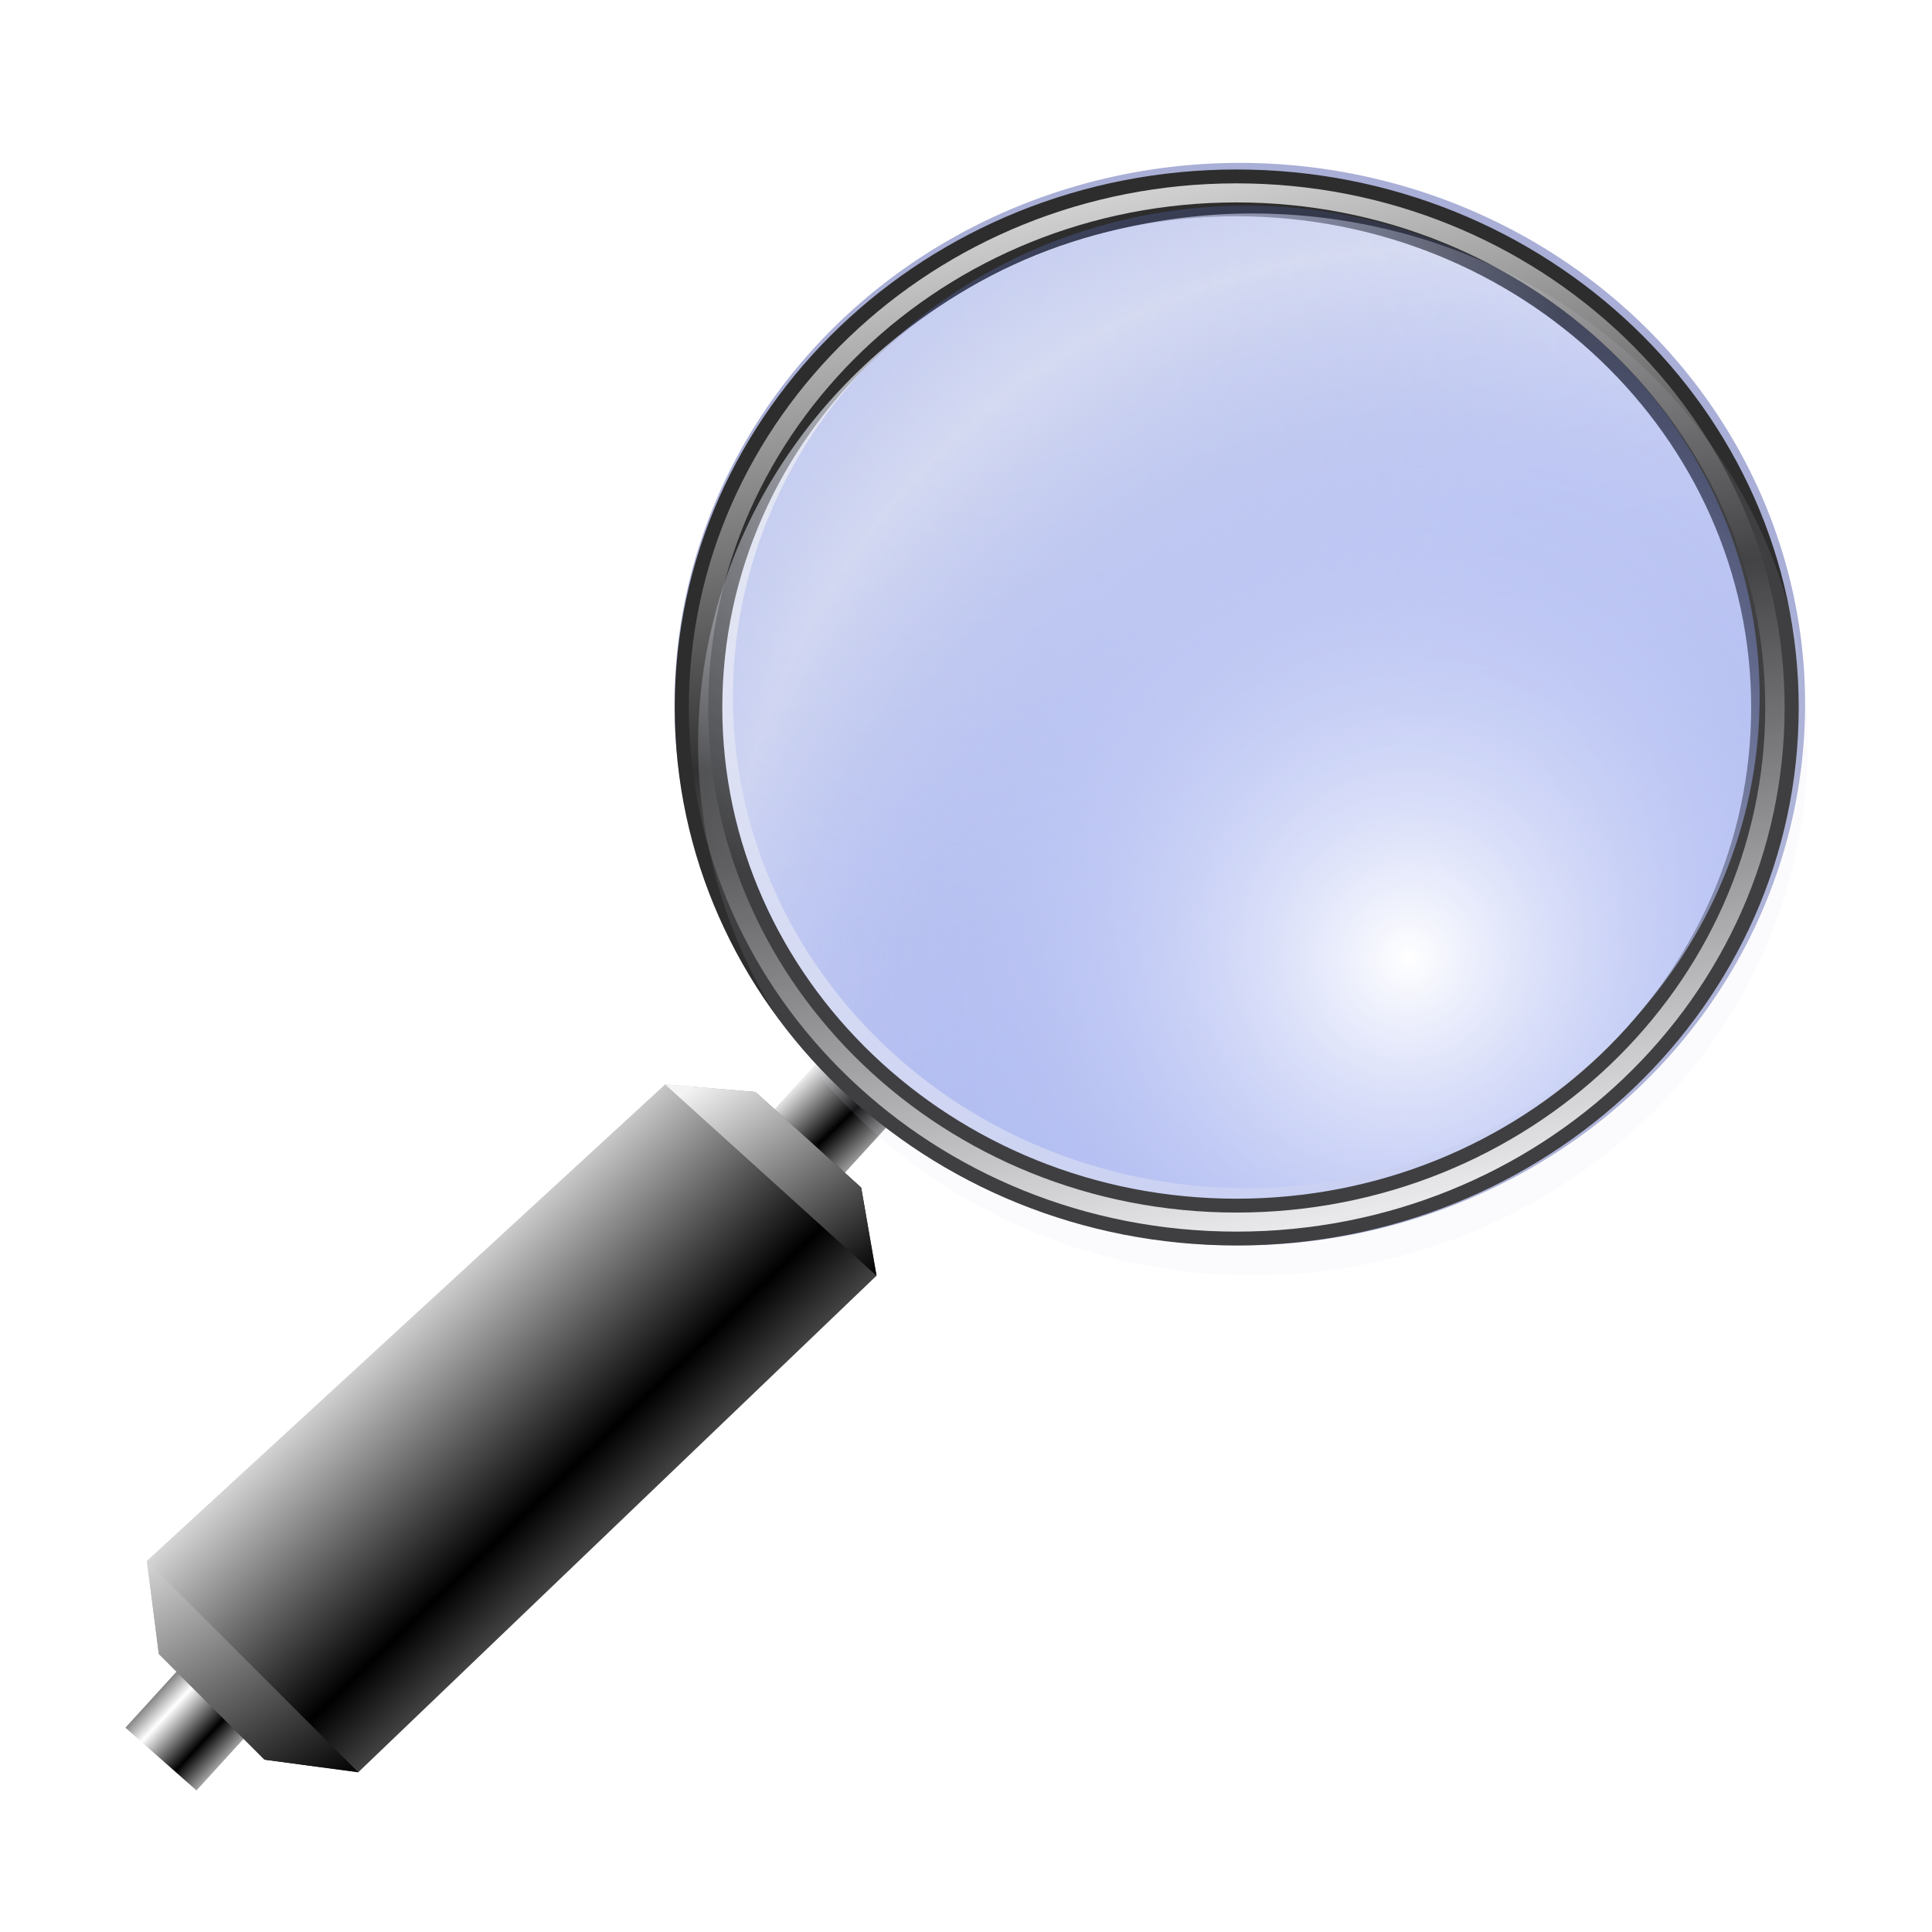 <?xml version="1.0" encoding="UTF-8" standalone="no"?>
<!-- Created with Inkscape (http://www.inkscape.org/) -->
<svg
   xmlns:dc="http://purl.org/dc/elements/1.1/"
   xmlns:cc="http://creativecommons.org/ns#"
   xmlns:rdf="http://www.w3.org/1999/02/22-rdf-syntax-ns#"
   xmlns:svg="http://www.w3.org/2000/svg"
   xmlns="http://www.w3.org/2000/svg"
   xmlns:xlink="http://www.w3.org/1999/xlink"
   xmlns:sodipodi="http://sodipodi.sourceforge.net/DTD/sodipodi-0.dtd"
   xmlns:inkscape="http://www.inkscape.org/namespaces/inkscape"
   id="svg2"
   sodipodi:version="0.32"
   inkscape:version="0.46"
   width="256"
   height="256"
   version="1.0"
   sodipodi:docbase="/media/disk-hdb2/svg1/apps"
   sodipodi:docname="deskbar-applet.svg"
   inkscape:output_extension="org.inkscape.output.svg.inkscape">
  <defs
     id="defs5">
    <inkscape:perspective
       sodipodi:type="inkscape:persp3d"
       inkscape:vp_x="0 : 128 : 1"
       inkscape:vp_y="0 : 1000 : 0"
       inkscape:vp_z="256 : 128 : 1"
       inkscape:persp3d-origin="128 : 85.333333 : 1"
       id="perspective161" />
    <linearGradient
       inkscape:collect="always"
       id="linearGradient2895">
      <stop
         style="stop-color:white;stop-opacity:1"
         offset="0"
         id="stop2897" />
      <stop
         style="stop-color:#516ce8;stop-opacity:0.106"
         offset="1"
         id="stop2899" />
    </linearGradient>
    <linearGradient
       id="linearGradient3785">
      <stop
         style="stop-color:#000000;stop-opacity:1;"
         offset="0"
         id="stop3787" />
      <stop
         style="stop-color:#ffffff;stop-opacity:1;"
         offset="1"
         id="stop3789" />
    </linearGradient>
    <linearGradient
       id="linearGradient2894">
      <stop
         style="stop-color:#000000;stop-opacity:1;"
         offset="0"
         id="stop2896" />
      <stop
         style="stop-color:#f4f4f4;stop-opacity:1;"
         offset="1"
         id="stop2898" />
    </linearGradient>
    <linearGradient
       id="linearGradient2827"
       inkscape:collect="always">
      <stop
         id="stop2829"
         offset="0"
         style="stop-color:#e5e8f3;stop-opacity:1" />
      <stop
         id="stop2831"
         offset="1"
         style="stop-color:#daddeb;stop-opacity:0.106" />
    </linearGradient>
    <linearGradient
       inkscape:collect="always"
       id="linearGradient2795">
      <stop
         style="stop-color:#5a71db;stop-opacity:1"
         offset="0"
         id="stop2797" />
      <stop
         style="stop-color:#daddeb;stop-opacity:1"
         offset="1"
         id="stop2799" />
    </linearGradient>
    <linearGradient
       id="linearGradient2787">
      <stop
         style="stop-color:#313131;stop-opacity:1;"
         offset="0"
         id="stop2789" />
      <stop
         style="stop-color:#ebebeb;stop-opacity:1;"
         offset="1"
         id="stop2791" />
    </linearGradient>
    <linearGradient
       inkscape:collect="always"
       xlink:href="#linearGradient2795"
       id="linearGradient2844"
       gradientUnits="userSpaceOnUse"
       x1="92.255"
       y1="77.403"
       x2="73.433"
       y2="-0.897" />
    <linearGradient
       inkscape:collect="always"
       xlink:href="#linearGradient2787"
       id="linearGradient2846"
       gradientUnits="userSpaceOnUse"
       gradientTransform="translate(-3.146,-123.645)"
       spreadMethod="reflect"
       x1="188.734"
       y1="130.292"
       x2="180.674"
       y2="90.61" />
    <radialGradient
       inkscape:collect="always"
       xlink:href="#linearGradient2827"
       id="radialGradient2848"
       gradientUnits="userSpaceOnUse"
       gradientTransform="matrix(-0.376,1.084,-0.92,-0.313,100.644,-69.933)"
       cx="73.686"
       cy="4.928"
       fx="73.686"
       fy="4.928"
       r="37.263" />
    <linearGradient
       inkscape:collect="always"
       xlink:href="#linearGradient2894"
       id="linearGradient2872"
       x1="41.844"
       y1="96.665"
       x2="28.81"
       y2="83.357"
       gradientUnits="userSpaceOnUse"
       spreadMethod="reflect"
       gradientTransform="matrix(1.988,0,0,1.956,-4.44,7.754)" />
    <linearGradient
       inkscape:collect="always"
       xlink:href="#linearGradient2894"
       id="linearGradient2882"
       gradientUnits="userSpaceOnUse"
       gradientTransform="matrix(1.988,0,0,1.956,-4.44,7.754)"
       spreadMethod="pad"
       x1="60.491"
       y1="85.656"
       x2="49.861"
       y2="70.291" />
    <linearGradient
       inkscape:collect="always"
       xlink:href="#linearGradient2894"
       id="linearGradient2892"
       gradientUnits="userSpaceOnUse"
       gradientTransform="matrix(1.988,0,0,1.956,-4.44,7.754)"
       spreadMethod="reflect"
       x1="21.535"
       y1="123.04"
       x2="8.711"
       y2="102.715" />
    <linearGradient
       y2="123.946"
       x2="411.624"
       y1="110.582"
       x1="363.394"
       spreadMethod="reflect"
       gradientUnits="userSpaceOnUse"
       id="linearGradient2839"
       xlink:href="#linearGradient2813"
       inkscape:collect="always" />
    <linearGradient
       y2="123.946"
       x2="411.624"
       y1="110.582"
       x1="363.394"
       spreadMethod="reflect"
       gradientUnits="userSpaceOnUse"
       id="linearGradient2837"
       xlink:href="#linearGradient2813"
       inkscape:collect="always" />
    <linearGradient
       spreadMethod="reflect"
       gradientUnits="userSpaceOnUse"
       y2="123.946"
       x2="411.624"
       y1="110.582"
       x1="363.394"
       id="linearGradient2835"
       xlink:href="#linearGradient2813"
       inkscape:collect="always" />
    <linearGradient
       spreadMethod="reflect"
       y2="101.09"
       x2="425.967"
       y1="119.394"
       x1="485.287"
       gradientUnits="userSpaceOnUse"
       id="linearGradient2811"
       xlink:href="#linearGradient2813"
       inkscape:collect="always" />
    <linearGradient
       spreadMethod="reflect"
       y2="101.09"
       x2="425.967"
       y1="119.394"
       x1="485.287"
       gradientUnits="userSpaceOnUse"
       id="linearGradient2809"
       xlink:href="#linearGradient2819"
       inkscape:collect="always" />
    <linearGradient
       gradientUnits="userSpaceOnUse"
       y2="97.159"
       x2="405.527"
       y1="116.813"
       x1="493.576"
       id="linearGradient2807"
       xlink:href="#linearGradient2801"
       inkscape:collect="always" />
    <linearGradient
       id="linearGradient2801"
       inkscape:collect="always">
      <stop
         id="stop2803"
         offset="0"
         style="stop-color:#861b1a;stop-opacity:1;" />
      <stop
         id="stop2805"
         offset="1"
         style="stop-color:#861b1a;stop-opacity:0;" />
    </linearGradient>
    <linearGradient
       inkscape:collect="always"
       id="linearGradient2813">
      <stop
         style="stop-color:#882221;stop-opacity:1"
         offset="0"
         id="stop2815" />
      <stop
         style="stop-color:#efb9b9;stop-opacity:1"
         offset="1"
         id="stop2817" />
    </linearGradient>
    <linearGradient
       inkscape:collect="always"
       id="linearGradient2819">
      <stop
         style="stop-color:#882221;stop-opacity:1"
         offset="0"
         id="stop2821" />
      <stop
         style="stop-color:#efb9b9;stop-opacity:1"
         offset="1"
         id="stop2823" />
    </linearGradient>
    <linearGradient
       inkscape:collect="always"
       xlink:href="#linearGradient3785"
       id="linearGradient3791"
       x1="-20.679"
       y1="102.456"
       x2="-20.217"
       y2="88.946"
       gradientUnits="userSpaceOnUse"
       gradientTransform="matrix(1.97,0,0,1.973,-1.275,0.996)" />
    <linearGradient
       inkscape:collect="always"
       xlink:href="#linearGradient3785"
       id="linearGradient3799"
       x1="-85.465"
       y1="93.283"
       x2="-84.912"
       y2="82.898"
       gradientUnits="userSpaceOnUse"
       gradientTransform="matrix(1.97,0,0,1.973,-1.275,0.996)" />
    <radialGradient
       inkscape:collect="always"
       xlink:href="#linearGradient2895"
       id="radialGradient2007"
       gradientUnits="userSpaceOnUse"
       gradientTransform="matrix(-0.259,1.373,-1.316,-0.23,93.695,-90.749)"
       cx="80.315"
       cy="0.175"
       fx="80.315"
       fy="0.175"
       r="37.263"
       spreadMethod="reflect" />
    <linearGradient
       inkscape:collect="always"
       xlink:href="#linearGradient2795"
       id="linearGradient2908"
       gradientUnits="userSpaceOnUse"
       x1="92.255"
       y1="77.403"
       x2="73.433"
       y2="-0.897" />
    <linearGradient
       inkscape:collect="always"
       xlink:href="#linearGradient2787"
       id="linearGradient2910"
       gradientUnits="userSpaceOnUse"
       gradientTransform="translate(-3.146,-123.645)"
       spreadMethod="reflect"
       x1="188.734"
       y1="130.292"
       x2="180.674"
       y2="90.61" />
    <radialGradient
       inkscape:collect="always"
       xlink:href="#linearGradient2827"
       id="radialGradient2912"
       gradientUnits="userSpaceOnUse"
       gradientTransform="matrix(-0.376,1.084,-0.92,-0.313,100.644,-69.933)"
       cx="73.686"
       cy="4.928"
       fx="73.686"
       fy="4.928"
       r="37.263" />
    <radialGradient
       inkscape:collect="always"
       xlink:href="#linearGradient2895"
       id="radialGradient2914"
       gradientUnits="userSpaceOnUse"
       gradientTransform="matrix(-0.259,1.373,-1.316,-0.23,93.695,-90.749)"
       spreadMethod="reflect"
       cx="80.315"
       cy="0.175"
       fx="80.315"
       fy="0.175"
       r="37.263" />
    <linearGradient
       inkscape:collect="always"
       xlink:href="#linearGradient2894"
       id="linearGradient2607"
       gradientUnits="userSpaceOnUse"
       gradientTransform="matrix(1.867,0,0,1.837,3.201,11.654)"
       spreadMethod="reflect"
       x1="21.535"
       y1="123.04"
       x2="8.711"
       y2="102.715" />
    <linearGradient
       inkscape:collect="always"
       xlink:href="#linearGradient2894"
       id="linearGradient2610"
       gradientUnits="userSpaceOnUse"
       gradientTransform="matrix(1.867,0,0,1.837,3.201,11.654)"
       spreadMethod="pad"
       x1="60.491"
       y1="85.656"
       x2="49.861"
       y2="70.291" />
    <linearGradient
       inkscape:collect="always"
       xlink:href="#linearGradient2894"
       id="linearGradient2613"
       gradientUnits="userSpaceOnUse"
       gradientTransform="matrix(1.867,0,0,1.837,3.201,11.654)"
       spreadMethod="reflect"
       x1="41.844"
       y1="96.665"
       x2="28.81"
       y2="83.357" />
    <linearGradient
       inkscape:collect="always"
       xlink:href="#linearGradient3785"
       id="linearGradient2622"
       gradientUnits="userSpaceOnUse"
       gradientTransform="matrix(1.851,0,0,1.854,0.405,9.329)"
       x1="-20.532"
       y1="93.433"
       x2="-20.217"
       y2="88.946"
       spreadMethod="reflect" />
    <linearGradient
       inkscape:collect="always"
       xlink:href="#linearGradient3785"
       id="linearGradient2626"
       gradientUnits="userSpaceOnUse"
       gradientTransform="matrix(1.851,0,0,1.854,0.405,9.329)"
       x1="-85.192"
       y1="89.51"
       x2="-85.157"
       y2="86.313"
       spreadMethod="reflect" />
    <linearGradient
       inkscape:collect="always"
       xlink:href="#linearGradient2801"
       id="linearGradient2643"
       gradientUnits="userSpaceOnUse"
       x1="493.576"
       y1="116.813"
       x2="405.527"
       y2="97.159" />
    <linearGradient
       inkscape:collect="always"
       xlink:href="#linearGradient2813"
       id="linearGradient2649"
       gradientUnits="userSpaceOnUse"
       spreadMethod="reflect"
       x1="363.394"
       y1="110.582"
       x2="411.624"
       y2="123.946" />
    <linearGradient
       inkscape:collect="always"
       xlink:href="#linearGradient2795"
       id="linearGradient2651"
       gradientUnits="userSpaceOnUse"
       x1="92.255"
       y1="77.403"
       x2="73.433"
       y2="-0.897" />
    <linearGradient
       inkscape:collect="always"
       xlink:href="#linearGradient2787"
       id="linearGradient2653"
       gradientUnits="userSpaceOnUse"
       gradientTransform="translate(-3.146,-123.645)"
       spreadMethod="reflect"
       x1="188.734"
       y1="130.292"
       x2="180.674"
       y2="90.61" />
    <radialGradient
       inkscape:collect="always"
       xlink:href="#linearGradient2827"
       id="radialGradient2655"
       gradientUnits="userSpaceOnUse"
       gradientTransform="matrix(-0.376,1.084,-0.92,-0.313,100.644,-69.933)"
       cx="73.686"
       cy="4.928"
       fx="73.686"
       fy="4.928"
       r="37.263" />
    <radialGradient
       inkscape:collect="always"
       xlink:href="#linearGradient2895"
       id="radialGradient2657"
       gradientUnits="userSpaceOnUse"
       gradientTransform="matrix(-0.259,1.373,-1.316,-0.23,93.695,-90.749)"
       spreadMethod="reflect"
       cx="80.315"
       cy="0.175"
       fx="80.315"
       fy="0.175"
       r="37.263" />
    <linearGradient
       gradientTransform="matrix(0.458,0,0,0.458,12.358,81.059)"
       y2="50.574"
       x2="215.891"
       y1="113.364"
       x1="155.814"
       spreadMethod="reflect"
       gradientUnits="userSpaceOnUse"
       id="linearGradient3403"
       xlink:href="#linearGradient3369"
       inkscape:collect="always" />
    <linearGradient
       y2="78.618"
       x2="-79.283"
       y1="145.672"
       x1="-81.182"
       gradientUnits="userSpaceOnUse"
       id="linearGradient3397"
       xlink:href="#linearGradient3387"
       inkscape:collect="always" />
    <linearGradient
       gradientUnits="userSpaceOnUse"
       y2="78.618"
       x2="-79.283"
       y1="145.672"
       x1="-81.182"
       id="linearGradient3393"
       xlink:href="#linearGradient3387"
       inkscape:collect="always" />
    <linearGradient
       spreadMethod="reflect"
       gradientUnits="userSpaceOnUse"
       y2="50.574"
       x2="215.891"
       y1="113.364"
       x1="155.814"
       id="linearGradient3375"
       xlink:href="#linearGradient3369"
       inkscape:collect="always" />
    <linearGradient
       y2="-7.475"
       x2="16.093"
       y1="-7.475"
       x1="13.515"
       spreadMethod="reflect"
       gradientUnits="userSpaceOnUse"
       id="linearGradient2595"
       xlink:href="#linearGradient3578"
       inkscape:collect="always" />
    <linearGradient
       y2="-7.475"
       x2="16.093"
       y1="-7.475"
       x1="13.515"
       spreadMethod="reflect"
       gradientUnits="userSpaceOnUse"
       id="linearGradient2593"
       xlink:href="#linearGradient3578"
       inkscape:collect="always" />
    <linearGradient
       y2="-7.475"
       x2="16.093"
       y1="-7.475"
       x1="13.515"
       spreadMethod="reflect"
       gradientUnits="userSpaceOnUse"
       id="linearGradient2591"
       xlink:href="#linearGradient3578"
       inkscape:collect="always" />
    <linearGradient
       y2="-7.475"
       x2="16.093"
       y1="-7.475"
       x1="13.515"
       spreadMethod="reflect"
       gradientUnits="userSpaceOnUse"
       id="linearGradient2589"
       xlink:href="#linearGradient3578"
       inkscape:collect="always" />
    <linearGradient
       y2="-7.475"
       x2="16.093"
       y1="-7.475"
       x1="13.515"
       spreadMethod="reflect"
       gradientUnits="userSpaceOnUse"
       id="linearGradient2587"
       xlink:href="#linearGradient3578"
       inkscape:collect="always" />
    <linearGradient
       y2="-7.475"
       x2="16.093"
       y1="-7.475"
       x1="13.515"
       spreadMethod="reflect"
       gradientUnits="userSpaceOnUse"
       id="linearGradient2585"
       xlink:href="#linearGradient3578"
       inkscape:collect="always" />
    <linearGradient
       y2="-7.475"
       x2="16.093"
       y1="-7.475"
       x1="13.515"
       spreadMethod="reflect"
       gradientUnits="userSpaceOnUse"
       id="linearGradient2583"
       xlink:href="#linearGradient3578"
       inkscape:collect="always" />
    <linearGradient
       y2="-7.475"
       x2="16.093"
       y1="-7.475"
       x1="13.515"
       spreadMethod="reflect"
       gradientUnits="userSpaceOnUse"
       id="linearGradient2581"
       xlink:href="#linearGradient3578"
       inkscape:collect="always" />
    <linearGradient
       y2="-7.475"
       x2="16.093"
       y1="-7.475"
       x1="13.515"
       spreadMethod="reflect"
       gradientUnits="userSpaceOnUse"
       id="linearGradient2579"
       xlink:href="#linearGradient3578"
       inkscape:collect="always" />
    <linearGradient
       y2="-7.475"
       x2="16.093"
       y1="-7.475"
       x1="13.515"
       spreadMethod="reflect"
       gradientUnits="userSpaceOnUse"
       id="linearGradient2577"
       xlink:href="#linearGradient3578"
       inkscape:collect="always" />
    <linearGradient
       y2="-7.475"
       x2="16.093"
       y1="-7.475"
       x1="13.515"
       spreadMethod="reflect"
       gradientUnits="userSpaceOnUse"
       id="linearGradient2575"
       xlink:href="#linearGradient3578"
       inkscape:collect="always" />
    <linearGradient
       y2="-7.475"
       x2="16.093"
       y1="-7.475"
       x1="13.515"
       spreadMethod="reflect"
       gradientUnits="userSpaceOnUse"
       id="linearGradient2573"
       xlink:href="#linearGradient3578"
       inkscape:collect="always" />
    <linearGradient
       y2="-7.475"
       x2="16.093"
       y1="-7.475"
       x1="13.515"
       spreadMethod="reflect"
       gradientUnits="userSpaceOnUse"
       id="linearGradient2571"
       xlink:href="#linearGradient3578"
       inkscape:collect="always" />
    <linearGradient
       y2="-7.475"
       x2="16.093"
       y1="-7.475"
       x1="13.515"
       spreadMethod="reflect"
       gradientUnits="userSpaceOnUse"
       id="linearGradient2569"
       xlink:href="#linearGradient3578"
       inkscape:collect="always" />
    <linearGradient
       y2="-7.475"
       x2="16.093"
       y1="-7.475"
       x1="13.515"
       spreadMethod="reflect"
       gradientUnits="userSpaceOnUse"
       id="linearGradient2567"
       xlink:href="#linearGradient3578"
       inkscape:collect="always" />
    <linearGradient
       y2="-7.475"
       x2="16.093"
       y1="-7.475"
       x1="13.515"
       spreadMethod="reflect"
       gradientUnits="userSpaceOnUse"
       id="linearGradient2565"
       xlink:href="#linearGradient3578"
       inkscape:collect="always" />
    <linearGradient
       y2="-7.475"
       x2="16.093"
       y1="-7.475"
       x1="13.515"
       spreadMethod="reflect"
       gradientUnits="userSpaceOnUse"
       id="linearGradient2563"
       xlink:href="#linearGradient3578"
       inkscape:collect="always" />
    <linearGradient
       y2="-7.475"
       x2="16.093"
       y1="-7.475"
       x1="13.515"
       spreadMethod="reflect"
       gradientUnits="userSpaceOnUse"
       id="linearGradient2561"
       xlink:href="#linearGradient3578"
       inkscape:collect="always" />
    <linearGradient
       y2="-7.475"
       x2="16.093"
       y1="-7.475"
       x1="13.515"
       spreadMethod="reflect"
       gradientUnits="userSpaceOnUse"
       id="linearGradient2559"
       xlink:href="#linearGradient3578"
       inkscape:collect="always" />
    <linearGradient
       y2="-7.475"
       x2="16.093"
       y1="-7.475"
       x1="13.515"
       spreadMethod="reflect"
       gradientUnits="userSpaceOnUse"
       id="linearGradient2557"
       xlink:href="#linearGradient3578"
       inkscape:collect="always" />
    <linearGradient
       y2="-7.475"
       x2="16.093"
       y1="-7.475"
       x1="13.515"
       spreadMethod="reflect"
       gradientUnits="userSpaceOnUse"
       id="linearGradient2555"
       xlink:href="#linearGradient3578"
       inkscape:collect="always" />
    <linearGradient
       y2="-7.475"
       x2="16.093"
       y1="-7.475"
       x1="13.515"
       spreadMethod="reflect"
       gradientUnits="userSpaceOnUse"
       id="linearGradient2553"
       xlink:href="#linearGradient3578"
       inkscape:collect="always" />
    <linearGradient
       y2="-7.475"
       x2="16.093"
       y1="-7.475"
       x1="13.515"
       spreadMethod="reflect"
       gradientUnits="userSpaceOnUse"
       id="linearGradient2551"
       xlink:href="#linearGradient3578"
       inkscape:collect="always" />
    <linearGradient
       y2="-7.475"
       x2="16.093"
       y1="-2.21"
       x1="15.65"
       spreadMethod="reflect"
       gradientUnits="userSpaceOnUse"
       id="linearGradient3610"
       xlink:href="#linearGradient3578"
       inkscape:collect="always" />
    <linearGradient
       y2="-7.475"
       x2="16.093"
       y1="-6.409"
       x1="10.621"
       spreadMethod="reflect"
       gradientUnits="userSpaceOnUse"
       id="linearGradient3608"
       xlink:href="#linearGradient3578"
       inkscape:collect="always" />
    <linearGradient
       y2="-1.513"
       x2="9.718"
       y1="-5.887"
       x1="11.187"
       spreadMethod="reflect"
       gradientUnits="userSpaceOnUse"
       id="linearGradient3606"
       xlink:href="#linearGradient3578"
       inkscape:collect="always" />
    <linearGradient
       y2="-4.516"
       x2="12.916"
       y1="-3.754"
       x1="7.771"
       spreadMethod="reflect"
       gradientUnits="userSpaceOnUse"
       id="linearGradient3604"
       xlink:href="#linearGradient3578"
       inkscape:collect="always" />
    <linearGradient
       y2="-3.733"
       x2="14.94"
       y1="-2.275"
       x1="17.083"
       spreadMethod="reflect"
       gradientUnits="userSpaceOnUse"
       id="linearGradient3602"
       xlink:href="#linearGradient3578"
       inkscape:collect="always" />
    <linearGradient
       y2="-1.992"
       x2="17.377"
       y1="-6.256"
       x1="15.582"
       spreadMethod="reflect"
       gradientUnits="userSpaceOnUse"
       id="linearGradient3600"
       xlink:href="#linearGradient3578"
       inkscape:collect="always" />
    <linearGradient
       y2="-7.475"
       x2="16.093"
       y1="-10.978"
       x1="16.691"
       spreadMethod="reflect"
       gradientUnits="userSpaceOnUse"
       id="linearGradient3598"
       xlink:href="#linearGradient3578"
       inkscape:collect="always" />
    <linearGradient
       y2="-11.199"
       x2="11.132"
       y1="-11.391"
       x1="16.387"
       spreadMethod="reflect"
       gradientUnits="userSpaceOnUse"
       id="linearGradient3596"
       xlink:href="#linearGradient3578"
       inkscape:collect="always" />
    <linearGradient
       y2="-2.688"
       x2="8.696"
       y1="-11.587"
       x1="12.035"
       spreadMethod="reflect"
       gradientUnits="userSpaceOnUse"
       id="linearGradient3594"
       xlink:href="#linearGradient3578"
       inkscape:collect="always" />
    <linearGradient
       y2="-5.778"
       x2="11.372"
       y1="-10.151"
       x1="12.906"
       spreadMethod="reflect"
       gradientUnits="userSpaceOnUse"
       id="linearGradient3592"
       xlink:href="#linearGradient3578"
       inkscape:collect="always" />
    <linearGradient
       y2="-6.953"
       x2="17.747"
       y1="-5.908"
       x1="16.387"
       spreadMethod="reflect"
       gradientUnits="userSpaceOnUse"
       id="linearGradient3590"
       xlink:href="#linearGradient3578"
       inkscape:collect="always" />
    <linearGradient
       y2="-8.019"
       x2="17.075"
       y1="-7.475"
       x1="13.515"
       spreadMethod="reflect"
       gradientUnits="userSpaceOnUse"
       id="linearGradient3588"
       xlink:href="#linearGradient3578"
       inkscape:collect="always" />
    <linearGradient
       y2="-6.583"
       x2="18.617"
       y1="-5.212"
       x1="16.909"
       spreadMethod="reflect"
       gradientUnits="userSpaceOnUse"
       id="linearGradient3586"
       xlink:href="#linearGradient3578"
       inkscape:collect="always" />
    <linearGradient
       spreadMethod="reflect"
       gradientUnits="userSpaceOnUse"
       y2="-7.475"
       x2="16.093"
       y1="-7.475"
       x1="13.515"
       id="linearGradient3584"
       xlink:href="#linearGradient3578"
       inkscape:collect="always" />
    <inkscape:perspective
       sodipodi:type="inkscape:persp3d"
       inkscape:vp_x="0 : 128 : 1"
       inkscape:vp_y="0 : 1000 : 0"
       inkscape:vp_z="256 : 128 : 1"
       inkscape:persp3d-origin="128 : 85.333333 : 1"
       id="perspective2503" />
    <linearGradient
       id="linearGradient3578">
      <stop
         id="stop3580"
         offset="0"
         style="stop-color:#000000;stop-opacity:1;" />
      <stop
         id="stop3582"
         offset="1"
         style="stop-color:#fffcfc;stop-opacity:1;" />
    </linearGradient>
    <linearGradient
       id="linearGradient3369"
       inkscape:collect="always">
      <stop
         id="stop3371"
         offset="0"
         style="stop-color:#6465df;stop-opacity:1" />
      <stop
         id="stop3373"
         offset="1"
         style="stop-color:#ffffff;stop-opacity:1" />
    </linearGradient>
    <linearGradient
       id="linearGradient3387"
       inkscape:collect="always">
      <stop
         id="stop3389"
         offset="0"
         style="stop-color:#000000;stop-opacity:1;" />
      <stop
         id="stop3391"
         offset="1"
         style="stop-color:#ffffff;stop-opacity:1" />
    </linearGradient>
  </defs>
  <sodipodi:namedview
     inkscape:window-height="1025"
     inkscape:window-width="1680"
     inkscape:pageshadow="2"
     inkscape:pageopacity="0.0"
     guidetolerance="10.0"
     gridtolerance="10.0"
     objecttolerance="10.0"
     borderopacity="1.0"
     bordercolor="#666666"
     pagecolor="#ffffff"
     id="base"
     inkscape:zoom="3.3984375"
     inkscape:cx="128"
     inkscape:cy="139.77011"
     inkscape:window-x="-5"
     inkscape:window-y="0"
     inkscape:current-layer="svg2"
     width="256px"
     height="256px"
     showgrid="false" />
  <g
     id="g2659">
    <rect
       style="fill:url(#linearGradient2626);fill-opacity:1;stroke:none;stroke-width:1.486;stroke-linecap:round;stroke-linejoin:round;stroke-miterlimit:4;stroke-dasharray:none;stroke-opacity:1"
       id="rect2862"
       width="19.255"
       height="12.56"
       x="-160.626"
       y="166.506"
       transform="matrix(0.674,-0.739,0.75,0.662,0,0)" />
    <rect
       transform="matrix(0.674,-0.739,0.75,0.662,0,0)"
       y="174.831"
       x="-48.504"
       height="12.56"
       width="19.255"
       id="rect2852"
       style="fill:url(#linearGradient2622);fill-opacity:1;stroke:none;stroke-width:1.486;stroke-linecap:round;stroke-linejoin:round;stroke-miterlimit:4;stroke-dasharray:none;stroke-opacity:1" />
    <g
       transform="matrix(0.939,0,0,0.939,-165.044,-0.176)"
       id="g2901">
      <g
         id="g2821"
         transform="matrix(1.988,0,0,1.956,-18.665,80.869)">
        <path
           transform="matrix(1.057,0,0,1.066,96.546,-31.588)"
           d="M 121.709,38.594 A 37.263,35.932 0 1 1 47.183,38.594 A 37.263,35.932 0 1 1 121.709,38.594 z"
           sodipodi:ry="35.931946"
           sodipodi:rx="37.26276"
           sodipodi:cy="38.593575"
           sodipodi:cx="84.446121"
           id="path2762"
           style="opacity:0.357;fill:url(#linearGradient2651);fill-opacity:1;stroke:#0e208e;stroke-width:1.4;stroke-linecap:round;stroke-linejoin:round;stroke-miterlimit:4;stroke-dasharray:none;stroke-opacity:1"
           sodipodi:type="arc" />
        <path
           id="path2760"
           d="M 185.573,-28.52 C 163.826,-28.52 146.198,-11.353 146.198,9.793 C 146.198,30.939 163.826,48.105 185.573,48.105 C 207.32,48.105 224.979,30.939 224.979,9.793 C 224.979,-11.353 207.32,-28.52 185.573,-28.52 z M 185.573,-26.145 C 206.01,-26.145 222.604,-10.043 222.604,9.793 C 222.604,29.629 206.01,45.73 185.573,45.73 C 165.137,45.73 148.573,29.629 148.573,9.793 C 148.573,-10.043 165.136,-26.145 185.573,-26.145 z"
           style="fill:url(#linearGradient2653);fill-opacity:1;stroke:#2d2d2d;stroke-width:1;stroke-linecap:round;stroke-linejoin:round;stroke-miterlimit:4;stroke-dasharray:none;stroke-opacity:1" />
      </g>
      <path
         transform="matrix(2.101,0,0,2.085,175.145,24.766)"
         d="M 121.709,38.594 A 37.263,35.932 0 1 1 47.183,38.594 A 37.263,35.932 0 1 1 121.709,38.594 z"
         sodipodi:ry="35.931946"
         sodipodi:rx="37.26276"
         sodipodi:cy="38.593575"
         sodipodi:cx="84.446121"
         id="path2817"
         style="fill:url(#radialGradient2655);fill-opacity:1;stroke:none;stroke-width:1.4;stroke-linecap:round;stroke-linejoin:round;stroke-miterlimit:4;stroke-dasharray:none;stroke-opacity:1"
         sodipodi:type="arc" />
      <path
         sodipodi:type="arc"
         style="fill:url(#radialGradient2657);fill-opacity:1;stroke:none;stroke-width:1.4;stroke-linecap:round;stroke-linejoin:round;stroke-miterlimit:4;stroke-dasharray:none;stroke-opacity:1"
         id="path2833"
         sodipodi:cx="84.446121"
         sodipodi:cy="38.593575"
         sodipodi:rx="37.26276"
         sodipodi:ry="35.931946"
         d="M 121.709,38.594 A 37.263,35.932 0 1 1 47.183,38.594 A 37.263,35.932 0 1 1 121.709,38.594 z"
         transform="matrix(-1.944,0,0,-1.929,515.795,172.977)" />
    </g>
    <path
       sodipodi:nodetypes="ccccccccccc"
       id="path2864"
       d="M 19.465,206.824 L 88.134,143.694 L 100.106,144.694 L 107.108,151.029 L 114.111,157.364 L 116.144,169.035 L 47.474,234.832 L 35.051,233.165 L 28.048,226.163 L 21.046,219.161 L 19.465,206.824 z"
       style="fill:url(#linearGradient2613);fill-opacity:1;fill-rule:evenodd;stroke:none;stroke-width:1px;stroke-linecap:butt;stroke-linejoin:miter;stroke-opacity:1" />
    <path
       style="fill:url(#linearGradient2610);fill-opacity:1;fill-rule:evenodd;stroke:none;stroke-width:1px;stroke-linecap:butt;stroke-linejoin:miter;stroke-opacity:1"
       d="M 88.134,143.694 L 100.106,144.694 L 107.108,151.029 L 114.111,157.364 L 116.144,169.035 L 88.134,143.694 z"
       id="path2880"
       sodipodi:nodetypes="cccccc" />
    <path
       style="fill:url(#linearGradient2607);fill-opacity:1;fill-rule:evenodd;stroke:none;stroke-width:1px;stroke-linecap:butt;stroke-linejoin:miter;stroke-opacity:1"
       d="M 19.465,206.824 L 47.474,234.832 L 35.051,233.165 L 28.048,226.163 L 21.046,219.161 L 19.465,206.824 z"
       id="path2890"
       sodipodi:nodetypes="cccccc" />
  </g>
  <flowRoot
     style="font-size:8.4px;font-style:normal;font-weight:normal;line-height:133%;writing-mode:lr-tb;text-anchor:start;fill:#000000;fill-opacity:1;stroke:none;font-family:Bitstream Vera Serif"
     id="flowRoot3423"
     transform="matrix(0.939,0,0,0.939,-26.269,-112.92)">
    <flowRegion
       id="flowRegion3425">
      <use
         xlink:href="#d0e48"
         y="0"
         x="0"
         id="use3427"
         width="128"
         height="128" />
    </flowRegion>
    <flowDiv
       xml:space="preserve"
       id="flowDiv3429">The easiest way to zoom is by pressing <flowSpan
   style="font-weight:bold"
   id="flowSpan3431">-</flowSpan> and <flowSpan
   style="font-weight:bold"
   id="flowSpan3433">+</flowSpan> (or <flowSpan
   style="font-weight:bold"
   id="flowSpan3435">=</flowSpan>) keys.  You can also use <flowSpan
   style="font-weight:bold"
   id="flowSpan3437">Ctrl+middle click</flowSpan> or <flowSpan
   style="font-weight:bold"
   id="flowSpan3439">Ctrl+right click</flowSpan> to zoom in, <flowSpan
   style="font-weight:bold"
   id="flowSpan3441">Shift+middle click</flowSpan> or <flowSpan
   style="font-weight:bold"
   id="flowSpan3443">Shift+right click</flowSpan> to zoom out, or rotate the mouse wheel with <flowSpan
   style="font-weight:bold"
   id="flowSpan3445">Ctrl</flowSpan>. Or, you can click in the zoom entry field (in the bottom left corner of the document window), type a precise zoom value in %, and press Enter. We also have the Zoom tool (in the toolbar on left) which lets you to zoom into an area by dragging around it. </flowDiv>  </flowRoot>
  <flowRoot
     style="font-size:8.4px;font-style:normal;font-weight:normal;line-height:133%;writing-mode:lr-tb;text-anchor:start;fill:#000000;fill-opacity:1;stroke:none;font-family:Bitstream Vera Serif"
     id="flowRoot4429"
     transform="matrix(0.939,0,0,0.939,126.481,-43.819)">
    <flowRegion
       id="flowRegion4431">
      <use
         xlink:href="#d0e48"
         y="0"
         x="0"
         id="use4433"
         width="128"
         height="128" />
    </flowRegion>
    <flowDiv
       xml:space="preserve"
       id="flowDiv4435">The easiest way to zoom is by pressing <flowSpan
   style="font-weight:bold"
   id="flowSpan4437">-</flowSpan> and <flowSpan
   style="font-weight:bold"
   id="flowSpan4439">+</flowSpan> (or <flowSpan
   style="font-weight:bold"
   id="flowSpan4441">=</flowSpan>) keys.  You can also use <flowSpan
   style="font-weight:bold"
   id="flowSpan4443">Ctrl+middle click</flowSpan> or <flowSpan
   style="font-weight:bold"
   id="flowSpan4445">Ctrl+right click</flowSpan> to zoom in, <flowSpan
   style="font-weight:bold"
   id="flowSpan4447">Shift+middle click</flowSpan> or <flowSpan
   style="font-weight:bold"
   id="flowSpan4449">Shift+right click</flowSpan> to zoom out, or rotate the mouse wheel with <flowSpan
   style="font-weight:bold"
   id="flowSpan4451">Ctrl</flowSpan>. Or, you can click in the zoom entry field (in the bottom left corner of the document window), type a precise zoom value in %, and press Enter. We also have the Zoom tool (in the toolbar on left) which lets you to zoom into an area by dragging around it. </flowDiv>  </flowRoot>
  <flowRoot
     style="font-size:8.4px;font-style:normal;font-weight:normal;line-height:133%;writing-mode:lr-tb;text-anchor:start;fill:#000000;fill-opacity:1;stroke:none;font-family:Bitstream Vera Serif"
     id="flowRoot4453"
     transform="matrix(0.939,0,0,0.939,-42.846,-30.023)">
    <flowRegion
       id="flowRegion4455">
      <use
         xlink:href="#d0e48"
         y="0"
         x="0"
         id="use4457"
         width="320"
         height="3962.5" />
    </flowRegion>
    <flowDiv
       xml:space="preserve"
       id="flowDiv4459">The easiest way to zoom is by pressing <flowSpan
   style="font-weight:bold"
   id="flowSpan4461">-</flowSpan> and <flowSpan
   style="font-weight:bold"
   id="flowSpan4463">+</flowSpan> (or <flowSpan
   style="font-weight:bold"
   id="flowSpan4465">=</flowSpan>) keys.  You can also use <flowSpan
   style="font-weight:bold"
   id="flowSpan4467">Ctrl+middle click</flowSpan> or <flowSpan
   style="font-weight:bold"
   id="flowSpan4469">Ctrl+right click</flowSpan> to zoom in, <flowSpan
   style="font-weight:bold"
   id="flowSpan4471">Shift+middle click</flowSpan> or <flowSpan
   style="font-weight:bold"
   id="flowSpan4473">Shift+right click</flowSpan> to zoom out, or rotate the mouse wheel with <flowSpan
   style="font-weight:bold"
   id="flowSpan4475">Ctrl</flowSpan>. Or, you can click in the zoom entry field (in the bottom left corner of the document window), type a precise zoom value in %, and press Enter. We also have the Zoom tool (in the toolbar on left) which lets you to zoom into an area by dragging around it. </flowDiv>  </flowRoot>
  <flowRoot
     style="font-size:8.4px;font-style:normal;font-weight:normal;line-height:133%;writing-mode:lr-tb;text-anchor:start;fill:#000000;fill-opacity:1;stroke:none;font-family:Bitstream Vera Serif"
     id="flowRoot4477"
     transform="matrix(0.939,0,0,0.939,101.489,-104.355)">
    <flowRegion
       id="flowRegion4479">
      <use
         xlink:href="#d0e48"
         y="0"
         x="0"
         id="use4481"
         width="320"
         height="3962.5" />
    </flowRegion>
    <flowDiv
       xml:space="preserve"
       id="flowDiv4483">The easiest way to zoom is by pressing <flowSpan
   style="font-weight:bold"
   id="flowSpan4485">-</flowSpan> and <flowSpan
   style="font-weight:bold"
   id="flowSpan4487">+</flowSpan> (or <flowSpan
   style="font-weight:bold"
   id="flowSpan4489">=</flowSpan>) keys.  You can also use <flowSpan
   style="font-weight:bold"
   id="flowSpan4491">Ctrl+middle click</flowSpan> or <flowSpan
   style="font-weight:bold"
   id="flowSpan4493">Ctrl+right click</flowSpan> to zoom in, <flowSpan
   style="font-weight:bold"
   id="flowSpan4495">Shift+middle click</flowSpan> or <flowSpan
   style="font-weight:bold"
   id="flowSpan4497">Shift+right click</flowSpan> to zoom out, or rotate the mouse wheel with <flowSpan
   style="font-weight:bold"
   id="flowSpan4499">Ctrl</flowSpan>. Or, you can click in the zoom entry field (in the bottom left corner of the document window), type a precise zoom value in %, and press Enter. We also have the Zoom tool (in the toolbar on left) which lets you to zoom into an area by dragging around it. </flowDiv>  </flowRoot>
  <flowRoot
     style="font-size:8.4px;font-style:normal;font-weight:normal;line-height:133%;writing-mode:lr-tb;text-anchor:start;fill:#000000;fill-opacity:1;stroke:none;font-family:Bitstream Vera Serif"
     id="flowRoot4501"
     transform="matrix(0.939,0,0,0.939,-6.25,72.947)">
    <flowRegion
       id="flowRegion4503">
      <use
         xlink:href="#d0e48"
         y="0"
         x="0"
         id="use4505"
         width="320"
         height="3962.5" />
    </flowRegion>
    <flowDiv
       xml:space="preserve"
       id="flowDiv4507">The easiest way to zoom is by pressing <flowSpan
   style="font-weight:bold"
   id="flowSpan4509">-</flowSpan> and <flowSpan
   style="font-weight:bold"
   id="flowSpan4511">+</flowSpan> (or <flowSpan
   style="font-weight:bold"
   id="flowSpan4513">=</flowSpan>) keys.  You can also use <flowSpan
   style="font-weight:bold"
   id="flowSpan4515">Ctrl+middle click</flowSpan> or <flowSpan
   style="font-weight:bold"
   id="flowSpan4517">Ctrl+right click</flowSpan> to zoom in, <flowSpan
   style="font-weight:bold"
   id="flowSpan4519">Shift+middle click</flowSpan> or <flowSpan
   style="font-weight:bold"
   id="flowSpan4521">Shift+right click</flowSpan> to zoom out, or rotate the mouse wheel with <flowSpan
   style="font-weight:bold"
   id="flowSpan4523">Ctrl</flowSpan>. Or, you can click in the zoom entry field (in the bottom left corner of the document window), type a precise zoom value in %, and press Enter. We also have the Zoom tool (in the toolbar on left) which lets you to zoom into an area by dragging around it. </flowDiv>  </flowRoot>
  <flowRoot
     style="font-size:8.4px;font-style:normal;font-weight:normal;line-height:133%;writing-mode:lr-tb;text-anchor:start;fill:#000000;fill-opacity:1;stroke:none;font-family:Bitstream Vera Serif"
     id="flowRoot4525"
     transform="matrix(0.939,0,0,0.939,-6.25,72.947)">
    <flowRegion
       id="flowRegion4527">
      <use
         xlink:href="#d0e48"
         y="0"
         x="0"
         id="use4529"
         width="320"
         height="3962.5" />
    </flowRegion>
    <flowDiv
       xml:space="preserve"
       id="flowDiv4531">The easiest way to zoom is by pressing <flowSpan
   style="font-weight:bold"
   id="flowSpan4533">-</flowSpan> and <flowSpan
   style="font-weight:bold"
   id="flowSpan4535">+</flowSpan> (or <flowSpan
   style="font-weight:bold"
   id="flowSpan4537">=</flowSpan>) keys.  You can also use <flowSpan
   style="font-weight:bold"
   id="flowSpan4539">Ctrl+middle click</flowSpan> or <flowSpan
   style="font-weight:bold"
   id="flowSpan4541">Ctrl+right click</flowSpan> to zoom in, <flowSpan
   style="font-weight:bold"
   id="flowSpan4543">Shift+middle click</flowSpan> or <flowSpan
   style="font-weight:bold"
   id="flowSpan4545">Shift+right click</flowSpan> to zoom out, or rotate the mouse wheel with <flowSpan
   style="font-weight:bold"
   id="flowSpan4547">Ctrl</flowSpan>. Or, you can click in the zoom entry field (in the bottom left corner of the document window), type a precise zoom value in %, and press Enter. We also have the Zoom tool (in the toolbar on left) which lets you to zoom into an area by dragging around it. </flowDiv>  </flowRoot>
  <g
     inkscape:label="1. réteg"
     id="layer1"
     transform="translate(3.603,-0.752)">
    <g
       id="g2637">
      <g
         id="g3612"
         transform="translate(-2.572,0)">
        <g
           id="g2650"
           style="font-size:12px;font-style:normal;font-weight:normal;fill:url(#linearGradient3584);fill-opacity:1;stroke:none;stroke-width:1px;stroke-linecap:butt;stroke-linejoin:miter;stroke-opacity:1;font-family:Bitstream Vera Sans">
          <path
             style="fill:url(#linearGradient2551);fill-opacity:1"
             id="path2652"
             d="M 16.188,-12.219 L 12.094,-12.188 L 12.801,-11.48 L 16.895,-11.512 L 16.188,-12.219 z" />
          <path
             style="fill:url(#linearGradient2553);fill-opacity:1"
             id="path2654"
             d="M 12.094,-12.188 L 8.75,-3.438 L 9.457,-2.73 L 12.801,-11.48 L 12.094,-12.188 z" />
          <path
             style="fill:url(#linearGradient2555);fill-opacity:1"
             id="path2662"
             d="M 14.75,-5.688 L 15.531,-3.469 L 16.238,-2.762 L 15.457,-4.98 L 14.75,-5.688 z" />
          <path
             style="fill:url(#linearGradient2557);fill-opacity:1"
             id="path2664"
             d="M 15.531,-3.469 L 15.531,-3.438 L 16.238,-2.73 L 16.238,-2.762 L 15.531,-3.469 z" />
          <path
             style="fill:url(#linearGradient2559);fill-opacity:1"
             id="path2672"
             d="M 17.92,-11.52 C 17.479,-11.961 16.896,-12.234 16.188,-12.219 L 16.895,-11.512 C 17.604,-11.527 18.186,-11.254 18.627,-10.812 L 17.92,-11.52 z" />
          <path
             style="fill:url(#linearGradient3598);fill-opacity:1"
             id="path2674"
             d="M 16.219,-11.969 C 16.818,-11.966 17.317,-11.726 17.7,-11.343 L 18.407,-10.636 C 18.024,-11.019 17.525,-11.259 16.926,-11.262 L 16.219,-11.969 z" />
          <path
             style="fill:url(#linearGradient2561);fill-opacity:1"
             id="path2676"
             d="M 17.7,-11.343 C 19.262,-9.781 18.899,-5.843 15.594,-5.906 L 16.301,-5.199 C 19.606,-5.136 19.969,-9.074 18.407,-10.636 L 17.7,-11.343 z" />
          <path
             style="fill:url(#linearGradient2563);fill-opacity:1"
             id="path2678"
             d="M 15.594,-5.906 L 16.375,-3.719 L 17.082,-3.012 L 16.301,-5.199 L 15.594,-5.906 z" />
          <path
             style="fill:url(#linearGradient2565);fill-opacity:1"
             id="path2680"
             d="M 16.375,-3.719 L 15.719,-3.719 L 16.426,-3.012 L 17.082,-3.012 L 16.375,-3.719 z" />
          <path
             style="fill:url(#linearGradient2567);fill-opacity:1"
             id="path2684"
             d="M 14.875,-5.969 L 10.562,-5.969 L 11.27,-5.262 L 15.582,-5.262 L 14.875,-5.969 z" />
          <path
             style="fill:url(#linearGradient2569);fill-opacity:1"
             id="path2686"
             d="M 10.562,-5.969 L 9.75,-3.75 L 10.457,-3.043 L 11.27,-5.262 L 10.562,-5.969 z" />
          <path
             style="fill:url(#linearGradient3594);fill-opacity:1"
             id="path2690"
             d="M 9.188,-3.75 L 12.281,-11.906 L 12.988,-11.199 L 9.895,-3.043 L 9.188,-3.75 z" />
          <path
             style="fill:url(#linearGradient3608);fill-opacity:1"
             id="path2660"
             d="M 10.812,-5.688 L 14.75,-5.688 L 15.457,-4.98 L 11.52,-4.98 L 10.812,-5.688 z" />
          <path
             style="fill:url(#linearGradient3610);fill-opacity:1"
             id="path2682"
             d="M 15.719,-3.719 L 14.875,-5.969 L 15.582,-5.262 L 16.426,-3.012 L 15.719,-3.719 z" />
          <path
             style="fill:url(#linearGradient2571);fill-opacity:1"
             id="path2688"
             d="M 9.75,-3.75 L 9.188,-3.75 L 9.895,-3.043 L 10.457,-3.043 L 9.75,-3.75 z" />
          <path
             style="fill:url(#linearGradient3596);fill-opacity:1"
             id="path2692"
             d="M 12.281,-11.906 L 16.219,-11.969 L 16.926,-11.262 L 12.988,-11.199 L 12.281,-11.906 z" />
          <path
             style="fill:url(#linearGradient2573);fill-opacity:1"
             id="path2694"
             d="M 13.594,-11.375 L 15.438,-6.438 L 16.145,-5.73 L 14.301,-10.668 L 13.594,-11.375 z" />
          <path
             style="fill:url(#linearGradient2575);fill-opacity:1"
             id="path2698"
             d="M 17.297,-10.695 C 16.872,-11.12 16.292,-11.392 15.594,-11.375 L 16.301,-10.668 C 17,-10.685 17.579,-10.413 18.004,-9.988 L 17.297,-10.695 z" />
          <path
             style="fill:url(#linearGradient2577);fill-opacity:1"
             id="path2700"
             d="M 15.594,-11.375 L 13.594,-11.375 L 14.301,-10.668 L 16.301,-10.668 L 15.594,-11.375 z" />
          <path
             style="fill:url(#linearGradient2579);fill-opacity:1"
             id="path2702"
             d="M 12.5,-11.25 L 10.719,-6.375 L 11.426,-5.668 L 13.207,-10.543 L 12.5,-11.25 z" />
          <path
             style="fill:url(#linearGradient2581);fill-opacity:1"
             id="path2704"
             d="M 10.719,-6.375 L 14.719,-6.312 L 15.426,-5.605 L 11.426,-5.668 L 10.719,-6.375 z" />
          <path
             style="fill:url(#linearGradient2583);fill-opacity:1"
             id="path2706"
             d="M 14.719,-6.312 L 12.969,-11.25 L 13.676,-10.543 L 15.426,-5.605 L 14.719,-6.312 z" />
          <path
             style="fill:url(#linearGradient2585);fill-opacity:1"
             id="path2708"
             d="M 12.969,-11.25 L 12.5,-11.25 L 13.207,-10.543 L 13.676,-10.543 L 12.969,-11.25 z" />
          <path
             style="fill:url(#linearGradient2587);fill-opacity:1"
             id="path2710"
             d="M 13.969,-11.125 L 15.562,-11.125 L 16.27,-10.418 L 14.676,-10.418 L 13.969,-11.125 z" />
          <path
             style="fill:url(#linearGradient2589);fill-opacity:1"
             id="path2712"
             d="M 15.562,-11.125 C 16.263,-11.142 16.808,-10.898 17.189,-10.517 L 17.896,-9.809 C 17.515,-10.191 16.97,-10.435 16.27,-10.418 L 15.562,-11.125 z" />
          <path
             style="fill:url(#linearGradient3588);fill-opacity:1"
             id="path2714"
             d="M 17.189,-10.517 C 18.416,-9.29 17.957,-6.644 15.594,-6.719 L 16.301,-6.012 C 18.665,-5.937 19.123,-8.583 17.896,-9.809 L 17.189,-10.517 z" />
          <path
             style="fill:url(#linearGradient2591);fill-opacity:1"
             id="path2716"
             d="M 15.594,-6.719 L 13.969,-11.125 L 14.676,-10.418 L 16.301,-6.012 L 15.594,-6.719 z" />
          <path
             style="fill:url(#linearGradient3590);fill-opacity:1"
             id="path2696"
             d="M 15.438,-6.438 C 18.435,-6.363 18.668,-9.323 17.297,-10.695 L 18.004,-9.988 C 19.375,-8.616 19.142,-5.656 16.145,-5.73 L 15.438,-6.438 z" />
          <path
             style="fill:url(#linearGradient3592);fill-opacity:1"
             id="path2722"
             d="M 11.156,-6.656 L 12.75,-11.031 L 13.457,-10.324 L 11.863,-5.949 L 11.156,-6.656 z" />
          <path
             style="fill:url(#linearGradient2593);fill-opacity:1"
             id="path2718"
             d="M 12.75,-11.031 L 14.375,-6.656 L 15.082,-5.949 L 13.457,-10.324 L 12.75,-11.031 z" />
          <path
             style="fill:url(#linearGradient2595);fill-opacity:1"
             id="path2720"
             d="M 14.375,-6.656 L 11.156,-6.656 L 11.863,-5.949 L 15.082,-5.949 L 14.375,-6.656 z" />
          <path
             style="fill:url(#linearGradient3586);fill-opacity:1"
             id="path2670"
             d="M 15.969,-5.688 C 19.235,-5.625 19.619,-9.821 17.92,-11.52 L 18.627,-10.812 C 20.326,-9.114 19.942,-4.918 16.676,-4.98 L 15.969,-5.688 z" />
          <path
             style="fill:url(#linearGradient3600);fill-opacity:1"
             id="path2668"
             d="M 16.781,-3.438 L 15.969,-5.688 L 16.676,-4.98 L 17.488,-2.73 L 16.781,-3.438 z" />
          <path
             style="fill:url(#linearGradient3602);fill-opacity:1"
             id="path2666"
             d="M 15.531,-3.438 L 16.781,-3.438 L 17.488,-2.73 L 16.238,-2.73 L 15.531,-3.438 z" />
          <path
             style="fill:url(#linearGradient3604);fill-opacity:1"
             id="path2656"
             d="M 8.75,-3.438 L 10,-3.438 L 10.707,-2.73 L 9.457,-2.73 L 8.75,-3.438 z" />
          <path
             style="fill:url(#linearGradient3606);fill-opacity:1"
             id="path2658"
             d="M 10,-3.438 L 10.812,-5.688 L 11.52,-4.98 L 10.707,-2.73 L 10,-3.438 z" />
        </g>
        <path
           id="path2505"
           d="M 16.188,-12.175 L 12.094,-12.144 L 8.75,-3.394 L 10,-3.394 L 10.812,-5.644 L 14.75,-5.644 L 15.531,-3.425 L 15.531,-3.394 L 16.781,-3.394 L 15.969,-5.644 C 20.084,-5.565 19.623,-12.248 16.188,-12.175 z M 16.219,-11.925 C 19.263,-11.911 19.709,-5.784 15.594,-5.863 L 16.375,-3.675 L 15.719,-3.675 L 14.875,-5.925 L 10.562,-5.925 L 9.75,-3.706 L 9.187,-3.706 L 12.281,-11.863 L 16.219,-11.925 z M 13.594,-11.331 L 15.438,-6.394 C 19.363,-6.296 18.548,-11.404 15.594,-11.331 L 13.594,-11.331 z M 12.5,-11.206 L 10.719,-6.331 L 14.719,-6.269 L 12.969,-11.206 L 12.5,-11.206 z M 13.969,-11.081 L 15.562,-11.081 C 18.517,-11.154 18.692,-6.578 15.594,-6.675 L 13.969,-11.081 z M 12.75,-10.988 L 14.375,-6.613 L 11.156,-6.613 L 12.75,-10.988 z"
           style="font-size:12px;font-style:normal;font-weight:normal;fill:#333333;fill-opacity:1;stroke:none;stroke-width:1px;stroke-linecap:butt;stroke-linejoin:miter;stroke-opacity:1;font-family:Bitstream Vera Sans" />
      </g>
      <path
         id="text2170"
         d="M 6.087,-4.024 C 6.077,-4.035 6.065,-4.043 6.053,-4.048 C 6.04,-4.054 6.027,-4.056 6.012,-4.056 C 5.959,-4.056 5.918,-4.025 5.89,-3.962 C 5.861,-3.899 5.847,-3.809 5.847,-3.691 L 5.847,-3.143 L 5.753,-3.143 L 5.753,-4.184 L 5.847,-4.184 L 5.847,-4.022 C 5.867,-4.085 5.893,-4.132 5.924,-4.162 C 5.956,-4.193 5.994,-4.209 6.039,-4.209 C 6.046,-4.209 6.053,-4.208 6.061,-4.206 C 6.068,-4.205 6.077,-4.203 6.087,-4.199 L 6.087,-4.024 M 6.385,-4.064 C 6.335,-4.064 6.295,-4.028 6.266,-3.956 C 6.237,-3.885 6.222,-3.787 6.222,-3.663 C 6.222,-3.538 6.236,-3.44 6.265,-3.368 C 6.295,-3.297 6.334,-3.261 6.385,-3.261 C 6.435,-3.261 6.474,-3.297 6.504,-3.369 C 6.533,-3.441 6.547,-3.539 6.547,-3.663 C 6.547,-3.786 6.533,-3.883 6.504,-3.955 C 6.474,-4.028 6.435,-4.064 6.385,-4.064 M 6.385,-4.209 C 6.466,-4.209 6.53,-4.16 6.577,-4.064 C 6.623,-3.967 6.647,-3.833 6.647,-3.663 C 6.647,-3.492 6.623,-3.358 6.577,-3.261 C 6.53,-3.165 6.466,-3.116 6.385,-3.116 C 6.303,-3.116 6.239,-3.165 6.193,-3.261 C 6.146,-3.358 6.123,-3.492 6.123,-3.663 C 6.123,-3.833 6.146,-3.967 6.193,-4.064 C 6.239,-4.16 6.303,-4.209 6.385,-4.209 M 7.022,-4.064 C 6.972,-4.064 6.932,-4.028 6.903,-3.956 C 6.874,-3.885 6.859,-3.787 6.859,-3.663 C 6.859,-3.538 6.874,-3.44 6.903,-3.368 C 6.932,-3.297 6.972,-3.261 7.022,-3.261 C 7.072,-3.261 7.112,-3.297 7.141,-3.369 C 7.17,-3.441 7.185,-3.539 7.185,-3.663 C 7.185,-3.786 7.17,-3.883 7.141,-3.955 C 7.112,-4.028 7.072,-4.064 7.022,-4.064 M 7.022,-4.209 C 7.104,-4.209 7.168,-4.16 7.214,-4.064 C 7.261,-3.967 7.284,-3.833 7.284,-3.663 C 7.284,-3.492 7.261,-3.358 7.214,-3.261 C 7.168,-3.165 7.104,-3.116 7.022,-3.116 C 6.941,-3.116 6.876,-3.165 6.83,-3.261 C 6.784,-3.358 6.761,-3.492 6.761,-3.663 C 6.761,-3.833 6.784,-3.967 6.83,-4.064 C 6.876,-4.16 6.941,-4.209 7.022,-4.209 M 7.532,-4.479 L 7.532,-4.184 L 7.724,-4.184 L 7.724,-4.051 L 7.532,-4.051 L 7.532,-3.486 C 7.532,-3.401 7.538,-3.347 7.55,-3.323 C 7.563,-3.298 7.589,-3.286 7.628,-3.286 L 7.724,-3.286 L 7.724,-3.143 L 7.628,-3.143 C 7.556,-3.143 7.506,-3.168 7.479,-3.217 C 7.451,-3.266 7.437,-3.356 7.437,-3.486 L 7.437,-4.051 L 7.369,-4.051 L 7.369,-4.184 L 7.437,-4.184 L 7.437,-4.479 L 7.532,-4.479 M 7.955,-4.376 L 7.955,-3.855 L 8.084,-3.855 C 8.132,-3.855 8.169,-3.877 8.195,-3.923 C 8.222,-3.968 8.235,-4.032 8.235,-4.116 C 8.235,-4.199 8.222,-4.263 8.195,-4.308 C 8.169,-4.353 8.132,-4.376 8.084,-4.376 L 7.955,-4.376 M 7.852,-4.53 L 8.084,-4.53 C 8.17,-4.53 8.234,-4.495 8.277,-4.424 C 8.321,-4.354 8.343,-4.251 8.343,-4.116 C 8.343,-3.979 8.321,-3.876 8.277,-3.806 C 8.234,-3.736 8.17,-3.701 8.084,-3.701 L 7.955,-3.701 L 7.955,-3.143 L 7.852,-3.143 L 7.852,-4.53 M 8.69,-3.666 C 8.614,-3.666 8.562,-3.65 8.532,-3.619 C 8.503,-3.587 8.489,-3.533 8.489,-3.457 C 8.489,-3.397 8.5,-3.348 8.521,-3.312 C 8.543,-3.277 8.573,-3.259 8.611,-3.259 C 8.663,-3.259 8.704,-3.293 8.736,-3.36 C 8.767,-3.427 8.783,-3.517 8.783,-3.628 L 8.783,-3.666 L 8.69,-3.666 M 8.877,-3.737 L 8.877,-3.143 L 8.783,-3.143 L 8.783,-3.301 C 8.762,-3.238 8.735,-3.191 8.703,-3.161 C 8.671,-3.131 8.632,-3.116 8.586,-3.116 C 8.528,-3.116 8.481,-3.146 8.446,-3.206 C 8.412,-3.266 8.395,-3.346 8.395,-3.446 C 8.395,-3.563 8.416,-3.651 8.459,-3.711 C 8.502,-3.77 8.566,-3.8 8.652,-3.8 L 8.783,-3.8 L 8.783,-3.817 C 8.783,-3.895 8.769,-3.956 8.74,-3.999 C 8.712,-4.042 8.672,-4.064 8.621,-4.064 C 8.588,-4.064 8.557,-4.057 8.526,-4.042 C 8.495,-4.028 8.465,-4.007 8.437,-3.978 L 8.437,-4.136 C 8.471,-4.16 8.504,-4.178 8.537,-4.19 C 8.569,-4.203 8.6,-4.209 8.631,-4.209 C 8.713,-4.209 8.775,-4.17 8.816,-4.092 C 8.856,-4.014 8.877,-3.895 8.877,-3.737 M 9.07,-4.589 L 9.164,-4.589 L 9.164,-3.143 L 9.07,-3.143 L 9.07,-4.589 M 9.717,-3.669 C 9.717,-3.58 9.729,-3.51 9.753,-3.46 C 9.778,-3.409 9.811,-3.384 9.853,-3.384 C 9.894,-3.384 9.927,-3.41 9.951,-3.461 C 9.975,-3.511 9.987,-3.581 9.987,-3.669 C 9.987,-3.755 9.975,-3.824 9.95,-3.875 C 9.926,-3.926 9.893,-3.952 9.852,-3.952 C 9.811,-3.952 9.778,-3.927 9.753,-3.876 C 9.729,-3.825 9.717,-3.756 9.717,-3.669 M 9.995,-3.391 C 9.974,-3.343 9.951,-3.308 9.925,-3.285 C 9.898,-3.263 9.868,-3.252 9.833,-3.252 C 9.775,-3.252 9.727,-3.29 9.69,-3.367 C 9.654,-3.444 9.636,-3.545 9.636,-3.669 C 9.636,-3.792 9.654,-3.893 9.691,-3.971 C 9.727,-4.048 9.775,-4.087 9.833,-4.087 C 9.868,-4.087 9.899,-4.075 9.925,-4.051 C 9.952,-4.028 9.975,-3.993 9.995,-3.946 L 9.995,-4.068 L 10.068,-4.068 L 10.068,-3.384 C 10.117,-3.398 10.156,-3.439 10.184,-3.508 C 10.212,-3.577 10.226,-3.667 10.226,-3.776 C 10.226,-3.843 10.22,-3.905 10.21,-3.963 C 10.199,-4.021 10.183,-4.075 10.161,-4.125 C 10.126,-4.206 10.083,-4.268 10.032,-4.31 C 9.981,-4.354 9.926,-4.376 9.866,-4.376 C 9.825,-4.376 9.785,-4.365 9.746,-4.345 C 9.708,-4.325 9.673,-4.295 9.64,-4.256 C 9.587,-4.193 9.545,-4.11 9.515,-4.007 C 9.485,-3.905 9.47,-3.794 9.47,-3.674 C 9.47,-3.576 9.48,-3.483 9.499,-3.397 C 9.519,-3.311 9.547,-3.235 9.584,-3.17 C 9.62,-3.105 9.661,-3.056 9.708,-3.023 C 9.754,-2.989 9.805,-2.972 9.858,-2.972 C 9.902,-2.972 9.945,-2.986 9.987,-3.013 C 10.029,-3.039 10.068,-3.078 10.103,-3.128 L 10.149,-3.025 C 10.107,-2.965 10.06,-2.919 10.01,-2.887 C 9.96,-2.855 9.909,-2.839 9.858,-2.839 C 9.795,-2.839 9.736,-2.86 9.68,-2.9 C 9.624,-2.941 9.575,-3 9.531,-3.077 C 9.488,-3.154 9.455,-3.244 9.432,-3.345 C 9.409,-3.448 9.398,-3.557 9.398,-3.674 C 9.398,-3.787 9.41,-3.894 9.433,-3.997 C 9.456,-4.099 9.489,-4.188 9.531,-4.266 C 9.575,-4.345 9.626,-4.405 9.683,-4.446 C 9.741,-4.488 9.801,-4.509 9.865,-4.509 C 9.937,-4.509 10.004,-4.482 10.066,-4.428 C 10.127,-4.375 10.179,-4.298 10.221,-4.199 C 10.246,-4.138 10.266,-4.072 10.279,-4.001 C 10.292,-3.93 10.299,-3.856 10.299,-3.78 C 10.299,-3.617 10.272,-3.489 10.218,-3.395 C 10.164,-3.3 10.09,-3.252 9.995,-3.248 L 9.995,-3.391 M 10.846,-3.702 C 10.846,-3.826 10.831,-3.922 10.803,-3.99 C 10.775,-4.058 10.736,-4.092 10.686,-4.092 C 10.635,-4.092 10.596,-4.058 10.568,-3.99 C 10.54,-3.922 10.526,-3.826 10.526,-3.702 C 10.526,-3.579 10.54,-3.483 10.568,-3.415 C 10.596,-3.347 10.635,-3.313 10.686,-3.313 C 10.736,-3.313 10.775,-3.347 10.803,-3.415 C 10.831,-3.483 10.846,-3.579 10.846,-3.702 M 10.939,-3.299 C 10.939,-3.122 10.918,-2.99 10.875,-2.904 C 10.831,-2.817 10.765,-2.774 10.676,-2.774 C 10.644,-2.774 10.613,-2.779 10.583,-2.788 C 10.554,-2.797 10.526,-2.81 10.498,-2.829 L 10.498,-2.995 C 10.526,-2.968 10.553,-2.948 10.58,-2.935 C 10.607,-2.922 10.634,-2.915 10.662,-2.915 C 10.723,-2.915 10.769,-2.945 10.8,-3.004 C 10.83,-3.062 10.846,-3.15 10.846,-3.268 L 10.846,-3.353 C 10.826,-3.291 10.801,-3.246 10.771,-3.215 C 10.741,-3.185 10.705,-3.17 10.663,-3.17 C 10.593,-3.17 10.536,-3.218 10.494,-3.316 C 10.451,-3.413 10.43,-3.542 10.43,-3.702 C 10.43,-3.863 10.451,-3.992 10.494,-4.089 C 10.536,-4.187 10.593,-4.235 10.663,-4.235 C 10.705,-4.235 10.741,-4.22 10.771,-4.19 C 10.801,-4.159 10.826,-4.114 10.846,-4.052 L 10.846,-4.21 L 10.939,-4.21 L 10.939,-3.299 M 11.576,-4.01 C 11.6,-4.087 11.628,-4.144 11.66,-4.18 C 11.693,-4.217 11.731,-4.235 11.775,-4.235 C 11.835,-4.235 11.88,-4.197 11.913,-4.121 C 11.945,-4.045 11.961,-3.938 11.961,-3.798 L 11.961,-3.17 L 11.867,-3.17 L 11.867,-3.792 C 11.867,-3.892 11.857,-3.966 11.838,-4.014 C 11.818,-4.062 11.789,-4.087 11.749,-4.087 C 11.701,-4.087 11.662,-4.057 11.634,-3.998 C 11.606,-3.94 11.592,-3.859 11.592,-3.758 L 11.592,-3.17 L 11.498,-3.17 L 11.498,-3.792 C 11.498,-3.892 11.488,-3.966 11.469,-4.014 C 11.449,-4.062 11.419,-4.087 11.379,-4.087 C 11.331,-4.087 11.293,-4.057 11.265,-3.997 C 11.237,-3.939 11.223,-3.859 11.223,-3.758 L 11.223,-3.17 L 11.129,-3.17 L 11.129,-4.21 L 11.223,-4.21 L 11.223,-4.049 C 11.244,-4.112 11.27,-4.159 11.3,-4.19 C 11.33,-4.22 11.365,-4.235 11.406,-4.235 C 11.447,-4.235 11.483,-4.216 11.511,-4.178 C 11.541,-4.139 11.562,-4.084 11.576,-4.01 M 12.407,-3.693 C 12.332,-3.693 12.279,-3.677 12.25,-3.645 C 12.221,-3.614 12.206,-3.56 12.206,-3.484 C 12.206,-3.423 12.217,-3.375 12.239,-3.339 C 12.261,-3.304 12.291,-3.286 12.329,-3.286 C 12.381,-3.286 12.422,-3.319 12.453,-3.386 C 12.485,-3.454 12.501,-3.543 12.501,-3.655 L 12.501,-3.693 L 12.407,-3.693 M 12.594,-3.763 L 12.594,-3.17 L 12.501,-3.17 L 12.501,-3.328 C 12.479,-3.265 12.453,-3.218 12.421,-3.187 C 12.389,-3.158 12.35,-3.143 12.304,-3.143 C 12.245,-3.143 12.199,-3.173 12.164,-3.232 C 12.13,-3.292 12.113,-3.372 12.113,-3.473 C 12.113,-3.59 12.134,-3.678 12.177,-3.737 C 12.22,-3.797 12.284,-3.827 12.369,-3.827 L 12.501,-3.827 L 12.501,-3.843 C 12.501,-3.922 12.486,-3.983 12.458,-4.025 C 12.43,-4.069 12.39,-4.09 12.339,-4.09 C 12.306,-4.09 12.274,-4.083 12.244,-4.069 C 12.213,-4.055 12.183,-4.033 12.154,-4.005 L 12.154,-4.163 C 12.189,-4.187 12.222,-4.205 12.254,-4.217 C 12.286,-4.229 12.318,-4.235 12.348,-4.235 C 12.431,-4.235 12.493,-4.196 12.533,-4.118 C 12.574,-4.04 12.594,-3.922 12.594,-3.763 M 12.788,-4.21 L 12.881,-4.21 L 12.881,-3.17 L 12.788,-3.17 L 12.788,-4.21 M 12.788,-4.615 L 12.881,-4.615 L 12.881,-4.399 L 12.788,-4.399 L 12.788,-4.615 M 13.077,-4.615 L 13.171,-4.615 L 13.171,-3.17 L 13.077,-3.17 L 13.077,-4.615 M 13.379,-3.406 L 13.487,-3.406 L 13.487,-3.17 L 13.379,-3.17 L 13.379,-3.406 M 14.108,-4.17 L 14.108,-4.01 C 14.082,-4.037 14.055,-4.057 14.029,-4.07 C 14.002,-4.084 13.975,-4.09 13.948,-4.09 C 13.887,-4.09 13.84,-4.055 13.807,-3.984 C 13.773,-3.914 13.756,-3.816 13.756,-3.689 C 13.756,-3.562 13.773,-3.463 13.807,-3.393 C 13.84,-3.323 13.887,-3.288 13.948,-3.288 C 13.975,-3.288 14.002,-3.294 14.029,-3.307 C 14.055,-3.321 14.082,-3.341 14.108,-3.368 L 14.108,-3.21 C 14.082,-3.187 14.055,-3.171 14.027,-3.16 C 13.999,-3.148 13.969,-3.143 13.938,-3.143 C 13.852,-3.143 13.784,-3.192 13.733,-3.291 C 13.683,-3.389 13.657,-3.522 13.657,-3.689 C 13.657,-3.859 13.683,-3.992 13.734,-4.089 C 13.785,-4.187 13.855,-4.235 13.944,-4.235 C 13.973,-4.235 14.001,-4.23 14.029,-4.219 C 14.056,-4.208 14.083,-4.192 14.108,-4.17 M 14.493,-4.09 C 14.443,-4.09 14.403,-4.054 14.374,-3.983 C 14.345,-3.911 14.33,-3.814 14.33,-3.689 C 14.33,-3.565 14.345,-3.466 14.374,-3.395 C 14.403,-3.323 14.443,-3.288 14.493,-3.288 C 14.543,-3.288 14.583,-3.324 14.612,-3.396 C 14.641,-3.467 14.656,-3.565 14.656,-3.689 C 14.656,-3.812 14.641,-3.91 14.612,-3.982 C 14.583,-4.054 14.543,-4.09 14.493,-4.09 M 14.493,-4.235 C 14.575,-4.235 14.639,-4.187 14.685,-4.09 C 14.732,-3.994 14.755,-3.86 14.755,-3.689 C 14.755,-3.519 14.732,-3.385 14.685,-3.288 C 14.639,-3.191 14.575,-3.143 14.493,-3.143 C 14.412,-3.143 14.347,-3.191 14.301,-3.288 C 14.255,-3.385 14.232,-3.519 14.232,-3.689 C 14.232,-3.86 14.255,-3.994 14.301,-4.09 C 14.347,-4.187 14.412,-4.235 14.493,-4.235 M 15.354,-4.01 C 15.377,-4.087 15.405,-4.144 15.438,-4.18 C 15.47,-4.217 15.509,-4.235 15.553,-4.235 C 15.612,-4.235 15.658,-4.197 15.69,-4.121 C 15.723,-4.045 15.739,-3.938 15.739,-3.798 L 15.739,-3.17 L 15.644,-3.17 L 15.644,-3.792 C 15.644,-3.892 15.635,-3.966 15.615,-4.014 C 15.596,-4.062 15.567,-4.087 15.527,-4.087 C 15.478,-4.087 15.44,-4.057 15.412,-3.998 C 15.384,-3.94 15.37,-3.859 15.37,-3.758 L 15.37,-3.17 L 15.275,-3.17 L 15.275,-3.792 C 15.275,-3.892 15.266,-3.966 15.246,-4.014 C 15.227,-4.062 15.197,-4.087 15.157,-4.087 C 15.109,-4.087 15.071,-4.057 15.043,-3.997 C 15.015,-3.939 15,-3.859 15,-3.758 L 15,-3.17 L 14.906,-3.17 L 14.906,-4.21 L 15,-4.21 L 15,-4.049 C 15.022,-4.112 15.047,-4.159 15.077,-4.19 C 15.107,-4.22 15.143,-4.235 15.184,-4.235 C 15.225,-4.235 15.26,-4.216 15.289,-4.178 C 15.318,-4.139 15.34,-4.084 15.354,-4.01"
         style="font-size:4px;font-style:normal;font-weight:normal;fill:#d40000;fill-opacity:1;stroke:none;stroke-width:1px;stroke-linecap:butt;stroke-linejoin:miter;stroke-opacity:1;font-family:Bitstream Vera Sans"
         sodipodi:nodetypes="csssccccccssscccsssssssccsssssssccsssssssccssssssscccccccsccccsccccccccccsssccccsssccccccssssscccccccssssscccsssccssscccccccsssssssccsssssssccccsssssssssssssssccssssssssssssssscccsssssssccsssccsssccssssssscccccsssccccsssccccsssccccccsssccssssscccccccssssscccsssccssscccccccccccccccccccccccsssssssccsssssssccsssssssccsssssssccsssccccsssccccsssccccccsssc" />
    </g>
  </g>
</svg>
